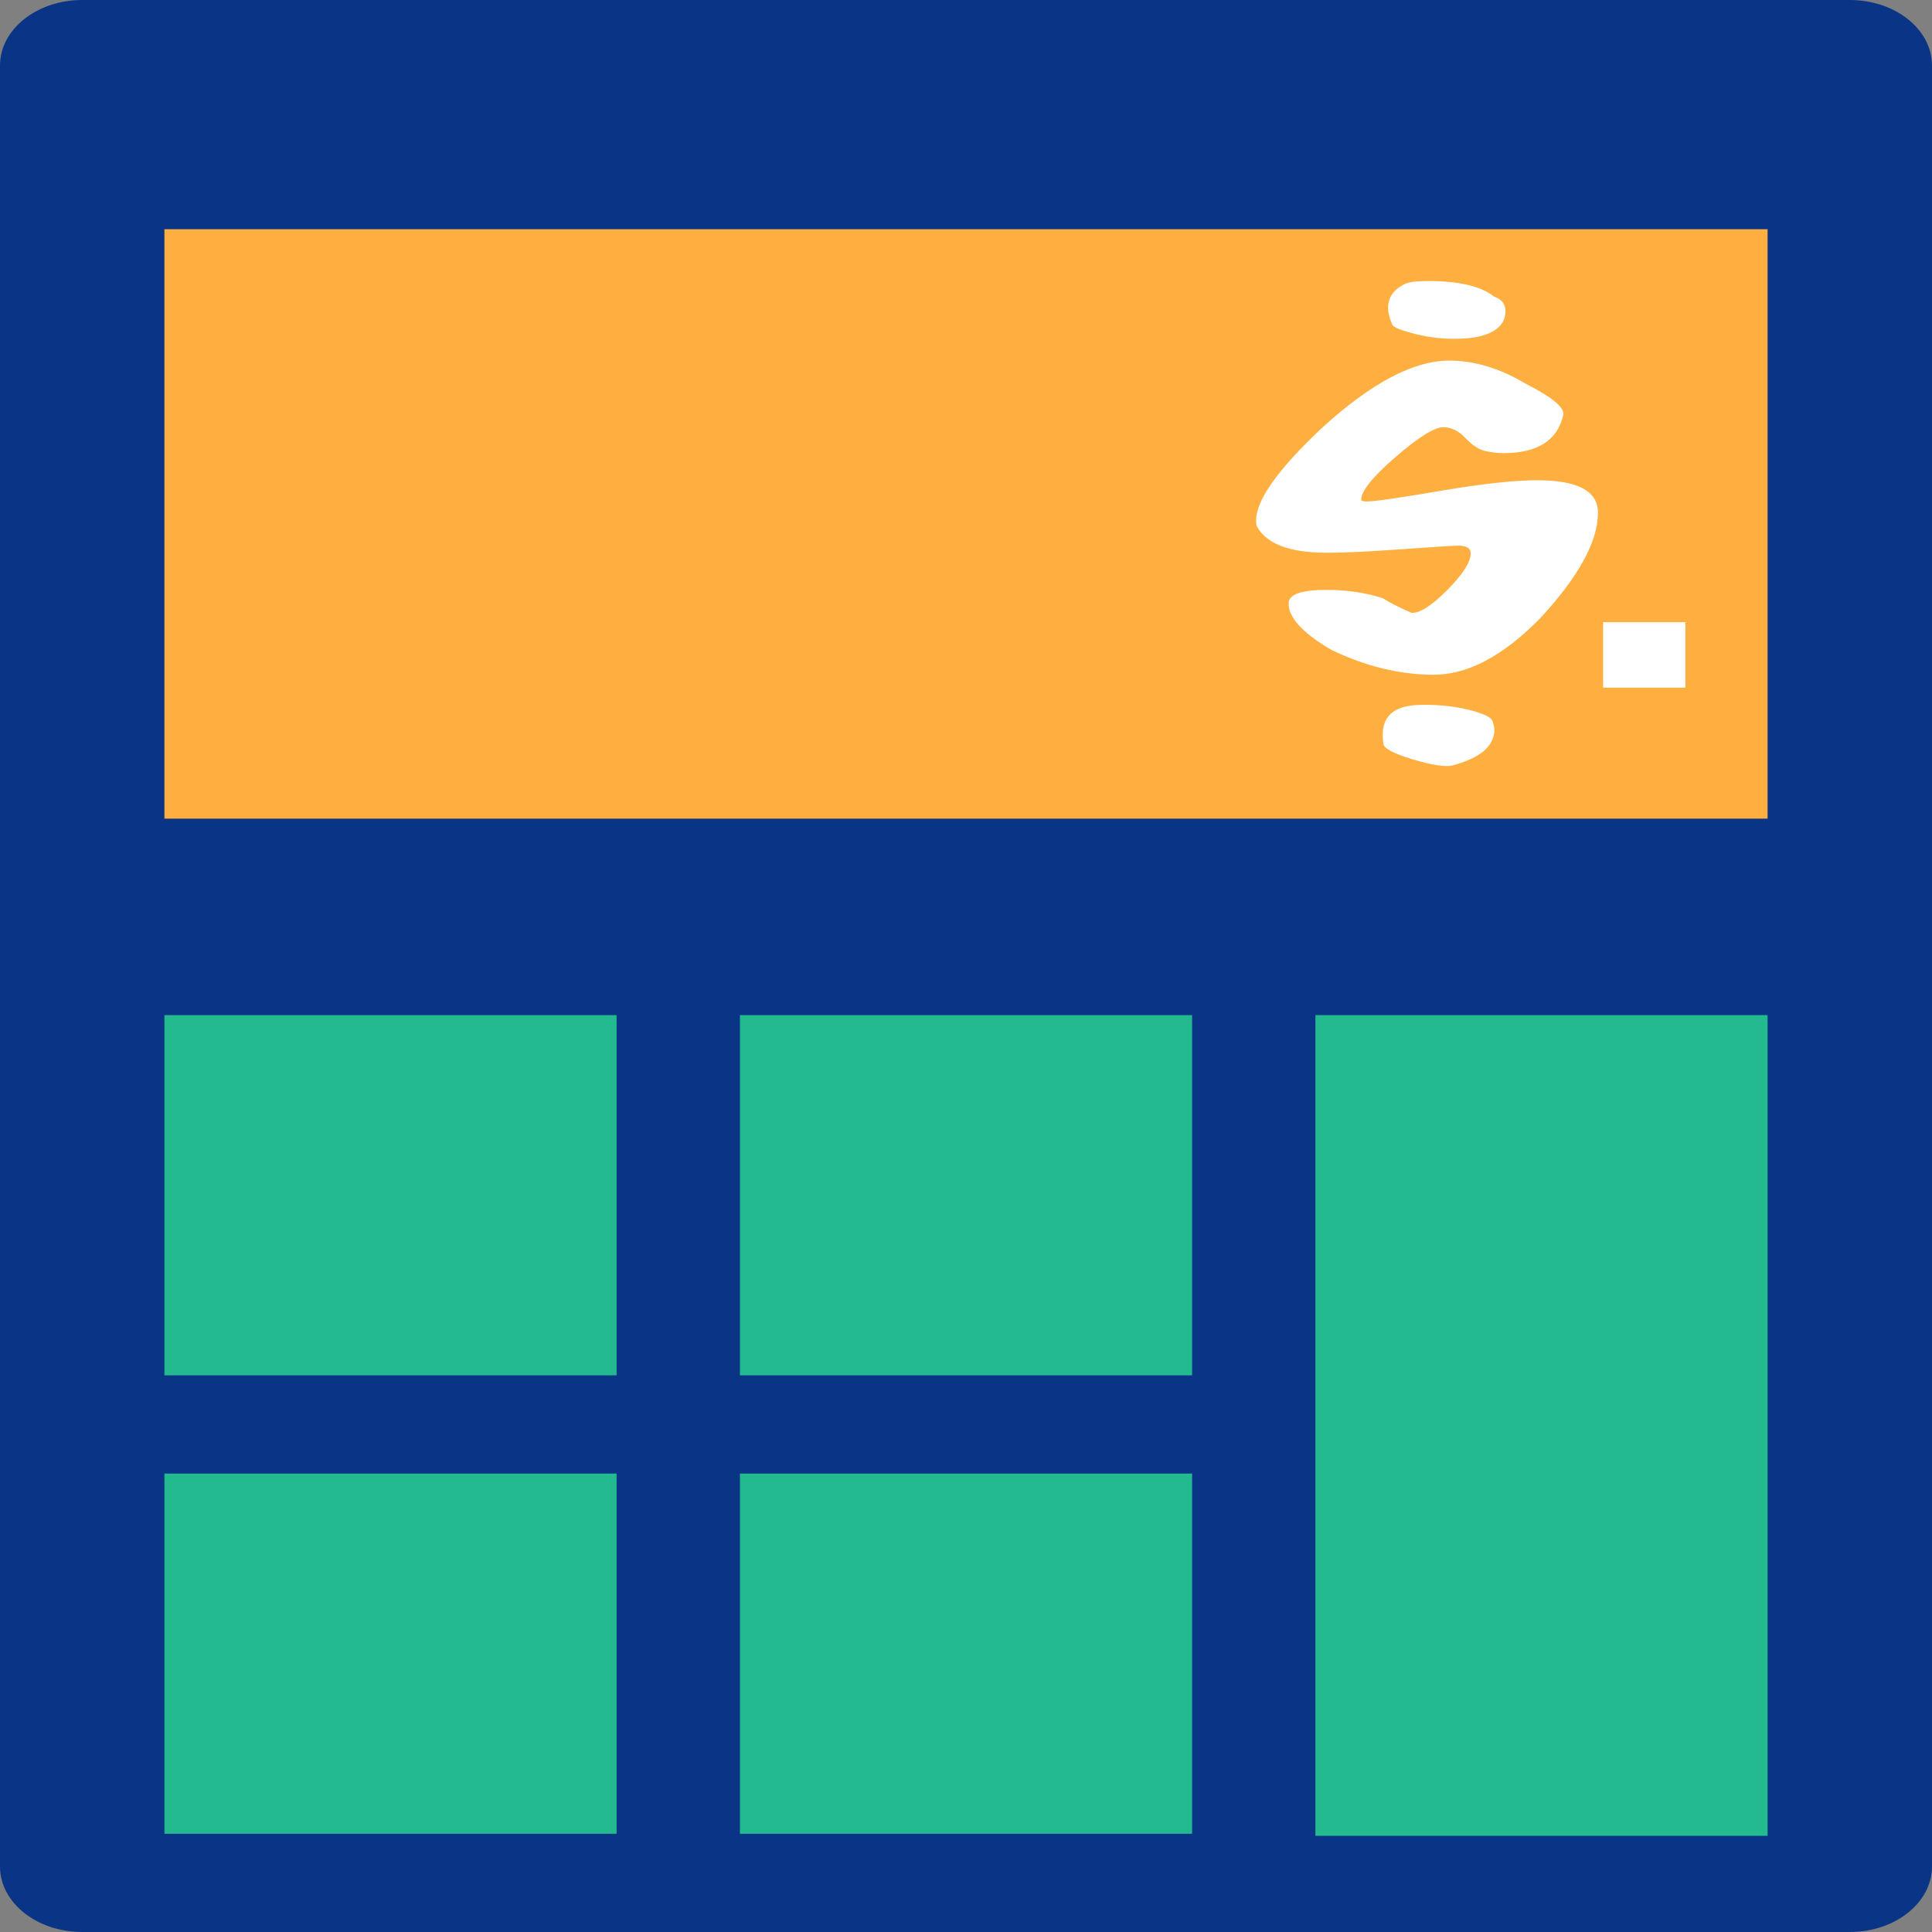 <svg width="150" height="150" viewBox="0 0 150 150" fill="none" xmlns="http://www.w3.org/2000/svg">
<rect x="0" y="0" width="150" height="150" fill="#808080" stroke="none"/>
<path d="M143.617 0H6.383C2.858 0 0 2.277 0 5.085V144.915C0 147.723 2.858 150 6.383 150H143.617C147.142 150 150 147.723 150 144.915V5.085C150 2.277 147.142 0 143.617 0Z" fill="#0A3586"/>
<path fill-rule="evenodd" clip-rule="evenodd" d="M12.766 17.797H137.234V63.559H12.766V17.797Z" fill="#FFAF40"/>
<path fill-rule="evenodd" clip-rule="evenodd" d="M115.966 23.009C116.579 23.222 116.885 23.604 116.885 24.153C116.885 24.977 116.406 25.571 115.449 25.938C114.836 26.182 113.974 26.304 112.864 26.304C111.868 26.304 110.853 26.174 109.819 25.915C108.785 25.655 108.211 25.419 108.096 25.205C107.445 23.741 107.77 22.688 109.072 22.048C109.379 21.895 109.972 21.819 110.853 21.819C113.266 21.819 114.97 22.215 115.966 23.009ZM124.066 39.804C124.066 42.031 122.572 44.761 119.585 47.995C116.713 50.924 113.955 52.388 111.313 52.388C108.709 52.388 106.066 51.748 103.385 50.466C101.087 49.124 99.977 47.888 100.053 46.76C100.13 46.119 101.106 45.798 102.983 45.798C104.553 45.798 106.009 46.012 107.349 46.439C107.809 46.744 108.555 47.126 109.589 47.583C110.24 47.614 111.169 47.019 112.376 45.798C113.582 44.578 114.185 43.632 114.185 42.961C114.185 42.565 113.86 42.366 113.209 42.366C112.864 42.366 111.409 42.458 108.843 42.641C106.277 42.824 104.343 42.916 103.04 42.916C100.13 42.916 98.311 42.229 97.583 40.856C97.545 40.826 97.525 40.673 97.525 40.398C97.525 38.812 99.249 36.402 102.696 33.168C106.487 29.721 109.762 27.997 112.519 27.997C114.472 27.997 116.445 28.592 118.436 29.782C120.543 30.849 121.519 31.673 121.366 32.253C120.906 34.205 119.355 35.182 116.713 35.182C116.292 35.182 115.832 35.128 115.334 35.021C114.836 34.915 114.319 34.579 113.783 34.015C113.247 33.45 112.672 33.168 112.06 33.168C111.37 33.168 110.135 33.938 108.354 35.479C106.573 37.02 105.683 38.126 105.683 38.797C105.683 38.888 105.836 38.934 106.143 38.934C106.717 38.934 108.613 38.66 111.83 38.11C115.047 37.561 117.555 37.287 119.355 37.287C122.496 37.287 124.066 38.126 124.066 39.804ZM116.023 56.644C116.023 57.926 114.932 58.856 112.749 59.436C112.174 59.558 111.15 59.398 109.676 58.955C108.201 58.513 107.445 58.109 107.406 57.743C107.215 56.461 107.54 55.592 108.383 55.134C108.843 54.859 109.589 54.722 110.623 54.722C111.887 54.722 113.055 54.859 114.128 55.134C115.2 55.409 115.784 55.691 115.88 55.981C115.976 56.27 116.023 56.492 116.023 56.644Z" fill="white"/>
<path fill-rule="evenodd" clip-rule="evenodd" d="M12.766 78.814H47.872V106.78H12.766V78.814Z" fill="#22BA8E"/>
<path fill-rule="evenodd" clip-rule="evenodd" d="M57.447 78.814H92.553V106.78H57.447V78.814Z" fill="#22BA8E"/>
<path fill-rule="evenodd" clip-rule="evenodd" d="M102.128 78.814H137.234V142.533H102.128V78.814Z" fill="#22BA8E"/>
<path fill-rule="evenodd" clip-rule="evenodd" d="M12.766 114.407H47.872V142.373H12.766V114.407Z" fill="#22BA8E"/>
<path fill-rule="evenodd" clip-rule="evenodd" d="M57.447 114.407H92.553V142.373H57.447V114.407Z" fill="#22BA8E"/>
<path fill-rule="evenodd" clip-rule="evenodd" d="M124.468 48.305H130.851V53.39H124.468V48.305Z" fill="white"/>
</svg>
